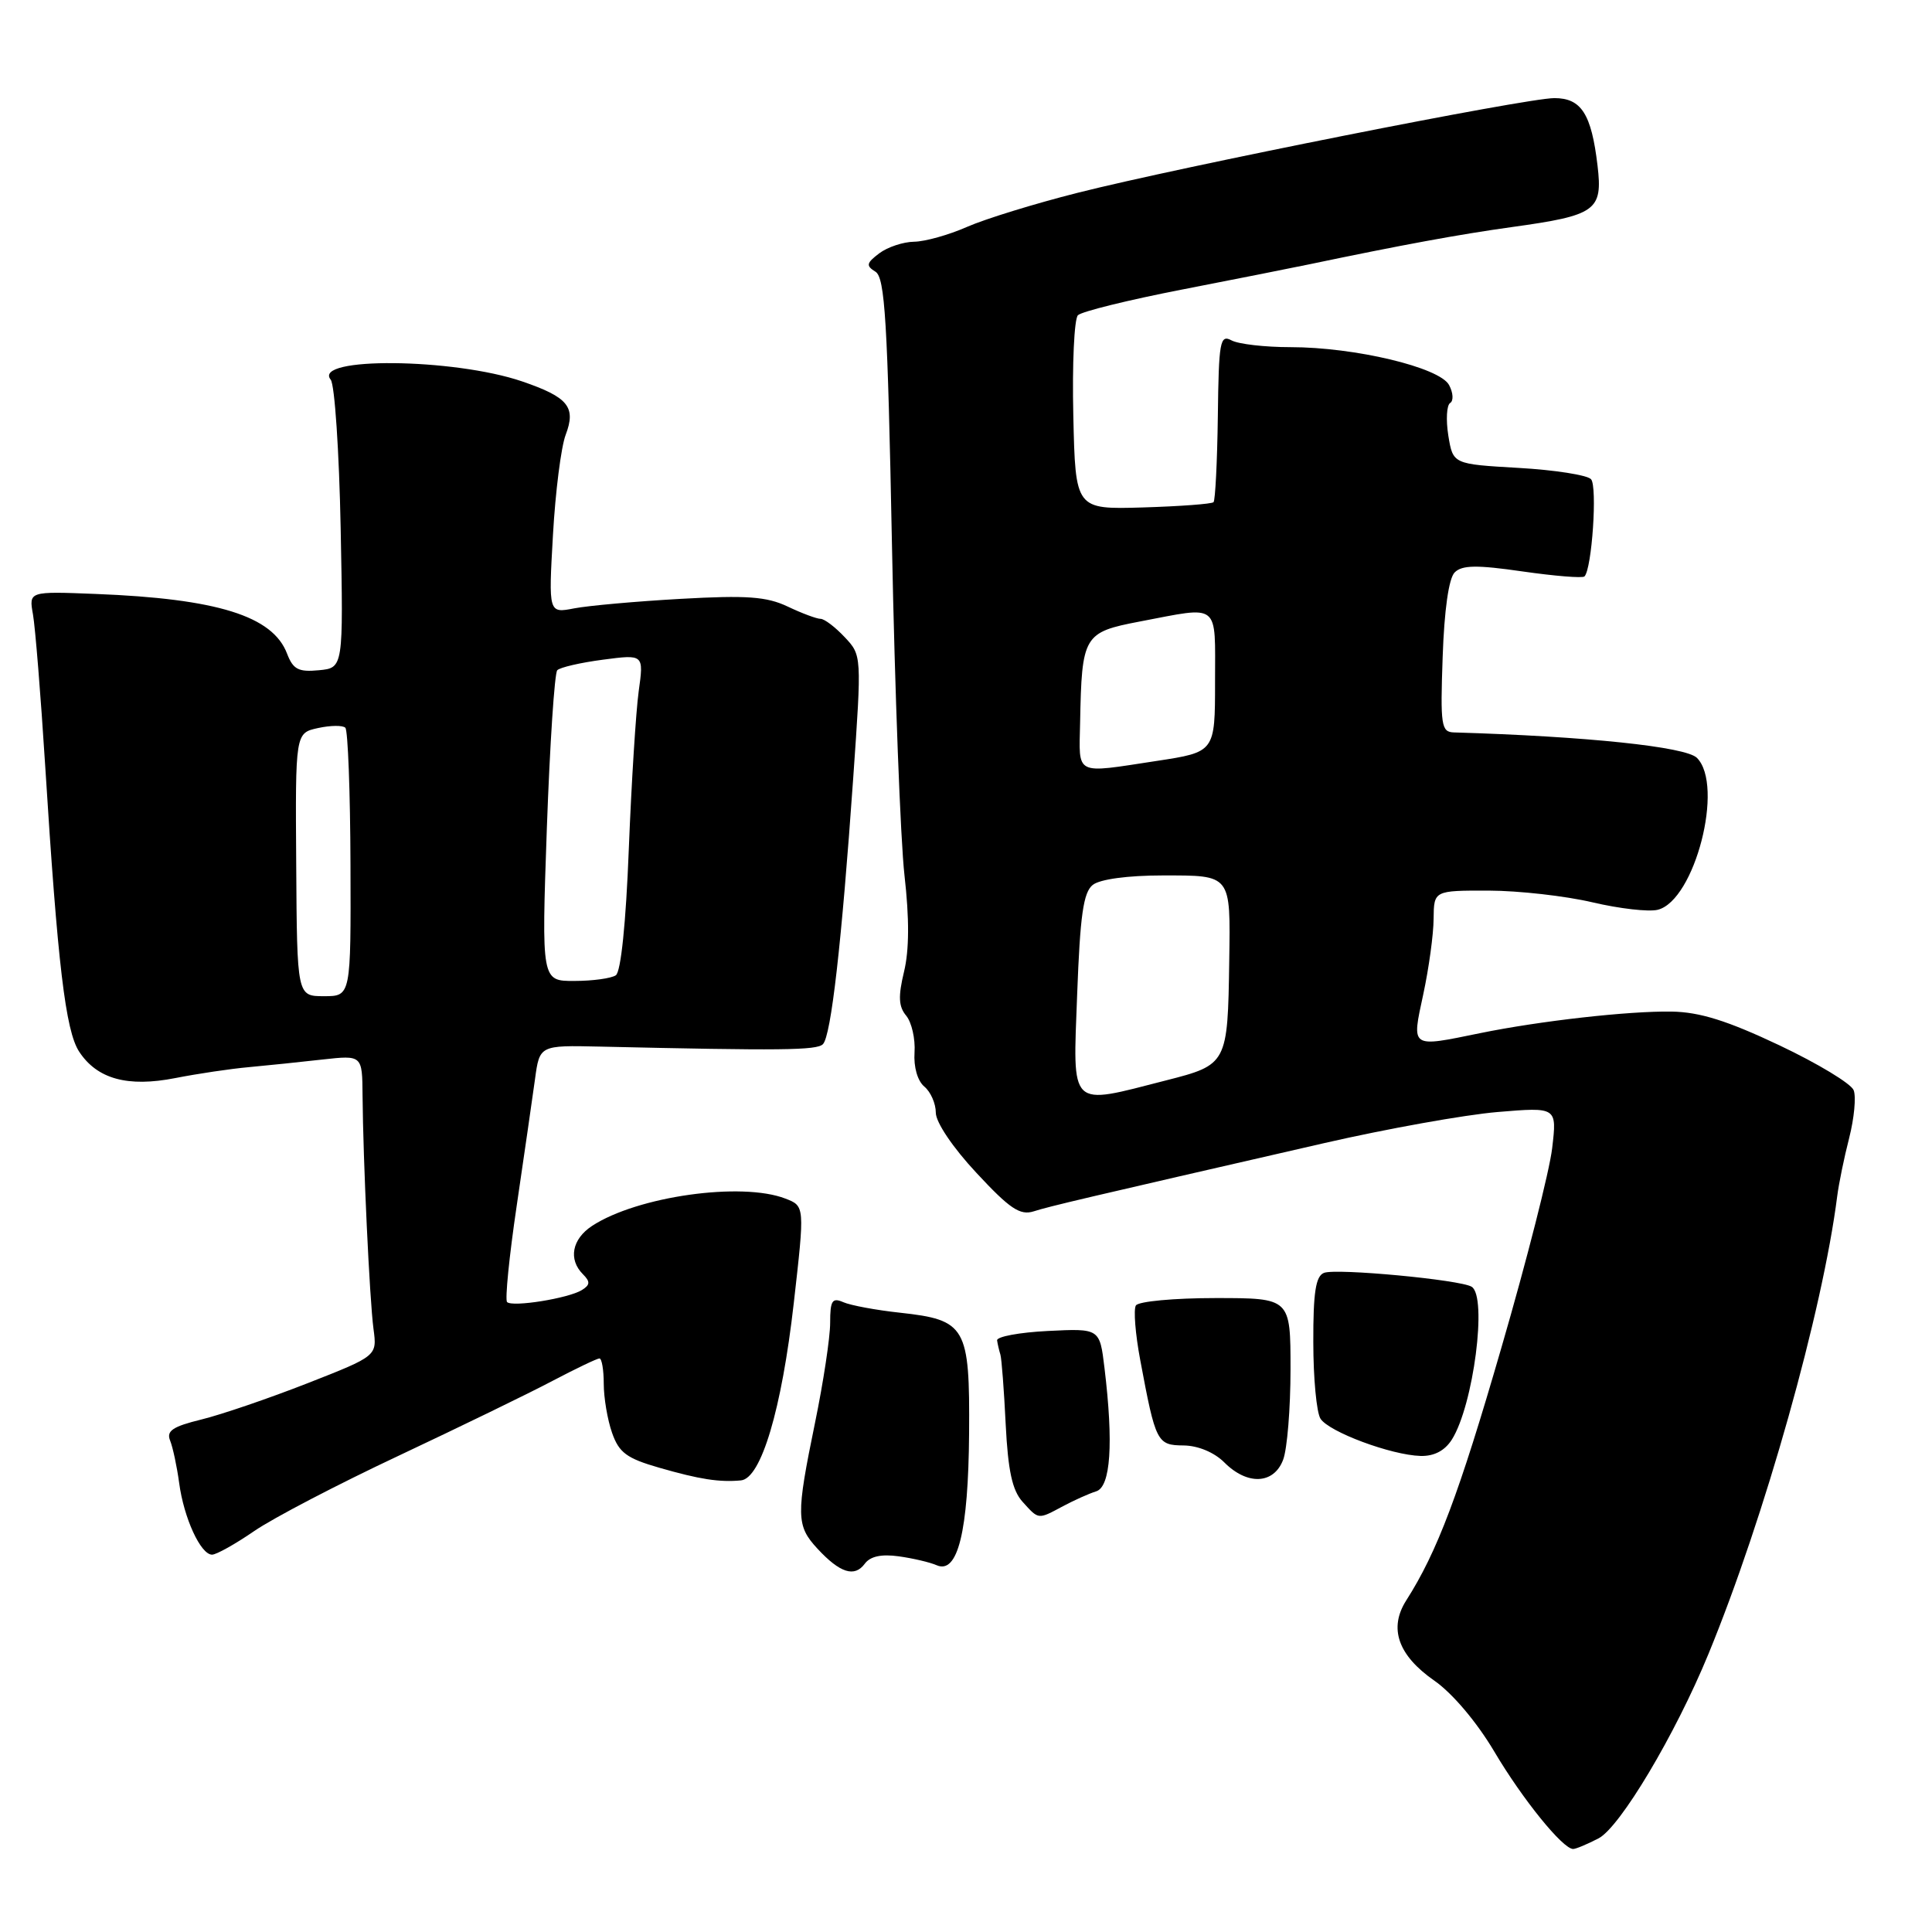 <?xml version="1.0" encoding="UTF-8" standalone="no"?>
<!DOCTYPE svg PUBLIC "-//W3C//DTD SVG 1.1//EN" "http://www.w3.org/Graphics/SVG/1.1/DTD/svg11.dtd" >
<svg xmlns="http://www.w3.org/2000/svg" xmlns:xlink="http://www.w3.org/1999/xlink" version="1.1" viewBox="0 0 256 256">
 <g >
 <path fill="currentColor"
d=" M 211.82 243.59 C 214.66 242.12 221.98 229.85 226.37 219.18 C 233.80 201.14 241.51 173.72 243.44 158.50 C 243.65 156.85 244.36 153.37 245.03 150.77 C 245.69 148.17 245.96 145.33 245.62 144.46 C 245.29 143.59 240.85 140.91 235.76 138.50 C 228.87 135.24 225.22 134.10 221.50 134.04 C 215.79 133.95 204.02 135.28 196.11 136.90 C 186.83 138.80 187.04 138.95 188.59 131.75 C 189.33 128.31 189.95 123.81 189.96 121.75 C 190.00 118.00 190.00 118.00 197.25 118.01 C 201.24 118.02 207.42 118.72 211.00 119.56 C 214.57 120.40 218.47 120.85 219.66 120.55 C 224.57 119.32 228.50 104.07 224.85 100.42 C 223.38 98.95 210.23 97.57 192.66 97.05 C 190.97 97.00 190.84 96.16 191.16 87.05 C 191.37 80.85 191.97 76.63 192.75 75.85 C 193.73 74.87 195.68 74.84 201.75 75.72 C 206.01 76.33 209.70 76.63 209.95 76.38 C 210.94 75.39 211.68 64.44 210.82 63.50 C 210.32 62.95 206.00 62.27 201.22 62.00 C 192.53 61.50 192.53 61.50 191.91 57.72 C 191.58 55.63 191.69 53.69 192.15 53.40 C 192.62 53.12 192.56 52.04 192.01 51.02 C 190.76 48.68 179.52 46.00 170.99 46.00 C 167.62 46.00 164.11 45.60 163.18 45.10 C 161.66 44.29 161.49 45.23 161.37 55.16 C 161.29 61.18 161.03 66.30 160.80 66.54 C 160.56 66.78 156.34 67.09 151.43 67.24 C 142.50 67.50 142.50 67.50 142.22 55.08 C 142.06 48.25 142.34 42.26 142.83 41.77 C 143.32 41.28 149.52 39.75 156.61 38.37 C 163.70 36.99 171.30 35.48 173.50 35.02 C 185.73 32.46 193.33 31.06 200.31 30.09 C 211.51 28.54 212.39 27.91 211.68 21.93 C 210.87 15.09 209.53 13.00 205.96 13.00 C 202.22 13.00 156.50 22.08 142.78 25.55 C 137.12 26.98 130.53 29.01 128.12 30.07 C 125.72 31.13 122.57 32.01 121.12 32.03 C 119.68 32.05 117.60 32.74 116.50 33.57 C 114.80 34.86 114.72 35.21 116.00 36.00 C 117.26 36.78 117.61 42.49 118.19 72.21 C 118.57 91.62 119.32 111.33 119.85 116.00 C 120.50 121.70 120.48 125.90 119.79 128.75 C 119.00 132.03 119.06 133.37 120.08 134.59 C 120.80 135.47 121.30 137.65 121.18 139.45 C 121.05 141.39 121.58 143.23 122.48 143.98 C 123.32 144.68 124.00 146.23 124.00 147.44 C 124.00 148.71 126.26 152.07 129.39 155.42 C 133.80 160.17 135.16 161.08 136.97 160.51 C 139.10 159.83 143.53 158.79 175.50 151.46 C 183.75 149.57 194.06 147.72 198.41 147.35 C 206.31 146.69 206.31 146.69 205.67 152.14 C 205.32 155.15 202.30 167.03 198.95 178.55 C 193.31 198.03 190.44 205.63 186.33 212.07 C 183.99 215.75 185.24 219.34 190.05 222.69 C 192.45 224.36 195.68 228.18 198.00 232.09 C 201.74 238.41 207.08 245.00 208.45 245.00 C 208.81 245.00 210.32 244.37 211.82 243.59 Z  M 119.08 206.22 C 120.96 206.48 123.22 207.01 124.11 207.40 C 126.91 208.63 128.31 202.94 128.41 189.94 C 128.51 175.78 128.01 174.90 119.25 173.94 C 116.09 173.60 112.71 172.97 111.75 172.55 C 110.27 171.90 110.00 172.33 110.00 175.28 C 110.00 177.21 109.10 183.15 108.00 188.50 C 105.47 200.81 105.49 202.16 108.32 205.21 C 111.30 208.43 113.23 209.04 114.58 207.21 C 115.31 206.22 116.78 205.90 119.08 206.22 Z  M 33.69 202.87 C 36.19 201.15 44.82 196.65 52.87 192.87 C 60.91 189.08 70.06 184.64 73.18 182.99 C 76.30 181.35 79.12 180.00 79.43 180.00 C 79.74 180.00 80.00 181.51 80.00 183.35 C 80.00 185.19 80.49 188.12 81.10 189.85 C 82.02 192.49 83.04 193.24 87.35 194.48 C 92.70 196.02 95.32 196.43 98.18 196.16 C 100.85 195.91 103.58 186.76 105.18 172.66 C 106.64 159.81 106.64 159.81 104.07 158.82 C 98.26 156.57 84.43 158.52 78.45 162.44 C 75.79 164.19 75.28 166.88 77.24 168.84 C 78.23 169.83 78.20 170.26 77.10 170.94 C 75.32 172.04 67.90 173.23 67.19 172.53 C 66.90 172.23 67.47 166.48 68.47 159.74 C 69.46 153.01 70.55 145.47 70.89 143.00 C 71.50 138.50 71.50 138.50 79.50 138.68 C 103.57 139.23 108.22 139.18 109.04 138.36 C 110.12 137.28 111.52 125.01 113.05 103.17 C 114.19 86.83 114.19 86.83 111.92 84.42 C 110.67 83.09 109.24 82.00 108.73 82.00 C 108.22 82.00 106.26 81.27 104.37 80.37 C 101.58 79.05 98.96 78.86 90.22 79.35 C 84.32 79.68 77.97 80.25 76.09 80.61 C 72.68 81.27 72.68 81.27 73.27 70.89 C 73.59 65.17 74.35 59.21 74.95 57.63 C 76.36 53.93 75.29 52.63 69.19 50.54 C 60.10 47.44 41.35 47.26 43.82 50.31 C 44.35 50.96 44.94 59.83 45.14 70.00 C 45.50 88.50 45.50 88.50 42.25 88.81 C 39.55 89.07 38.84 88.70 38.04 86.62 C 36.15 81.62 28.78 79.33 12.66 78.70 C 3.82 78.35 3.82 78.35 4.37 81.42 C 4.67 83.12 5.40 92.15 5.99 101.50 C 7.64 127.80 8.68 136.59 10.49 139.35 C 12.87 142.98 16.92 144.09 23.23 142.85 C 26.13 142.28 30.52 141.62 33.00 141.40 C 35.48 141.17 39.86 140.72 42.75 140.39 C 48.00 139.81 48.00 139.81 48.04 145.15 C 48.11 153.73 48.97 172.19 49.49 176.09 C 49.97 179.67 49.97 179.67 40.74 183.29 C 35.66 185.28 29.34 187.44 26.69 188.09 C 22.89 189.02 22.02 189.60 22.54 190.88 C 22.90 191.77 23.44 194.30 23.74 196.50 C 24.36 201.15 26.59 206.00 28.10 206.00 C 28.67 206.00 31.19 204.59 33.69 202.87 Z  M 140.85 199.58 C 142.31 198.80 144.29 197.91 145.25 197.61 C 147.17 197.01 147.56 191.29 146.35 181.26 C 145.72 176.02 145.72 176.02 138.85 176.36 C 135.08 176.55 132.05 177.11 132.12 177.61 C 132.19 178.10 132.39 178.95 132.56 179.50 C 132.72 180.05 133.04 184.21 133.26 188.74 C 133.57 194.89 134.13 197.48 135.49 198.99 C 137.66 201.39 137.50 201.37 140.85 199.58 Z  M 170.02 193.43 C 170.56 192.02 171.00 186.62 171.00 181.43 C 171.00 172.00 171.00 172.00 161.06 172.00 C 155.59 172.00 150.85 172.44 150.51 172.98 C 150.18 173.51 150.44 176.78 151.09 180.23 C 153.13 191.14 153.31 191.50 156.84 191.53 C 158.75 191.55 160.90 192.45 162.23 193.78 C 165.28 196.84 168.79 196.68 170.02 193.43 Z  M 192.38 190.75 C 195.24 186.22 197.11 171.80 195.00 170.50 C 193.49 169.57 177.09 168.03 175.44 168.66 C 174.34 169.08 174.00 171.25 174.02 177.86 C 174.02 182.61 174.45 187.17 174.97 187.98 C 176.07 189.73 184.34 192.81 188.23 192.92 C 190.02 192.97 191.44 192.23 192.38 190.75 Z  M 142.73 131.75 C 143.12 121.28 143.55 118.24 144.80 117.25 C 145.76 116.50 149.43 116.00 154.08 116.00 C 163.20 116.00 163.05 115.80 162.88 127.33 C 162.68 140.97 162.62 141.09 154.50 143.16 C 141.54 146.48 142.16 147.07 142.73 131.75 Z  M 143.12 95.75 C 143.34 84.19 143.58 83.78 151.00 82.36 C 161.77 80.31 161.00 79.70 161.00 90.33 C 161.00 99.65 161.00 99.65 153.25 100.83 C 142.27 102.50 142.98 102.86 143.12 95.75 Z  M 39.25 114.57 C 39.13 97.13 39.13 97.13 42.14 96.47 C 43.79 96.11 45.42 96.09 45.76 96.43 C 46.10 96.77 46.41 104.91 46.44 114.52 C 46.50 132.00 46.50 132.00 42.93 132.00 C 39.36 132.00 39.36 132.00 39.25 114.57 Z  M 72.46 109.75 C 72.86 98.61 73.48 89.19 73.84 88.81 C 74.20 88.43 76.93 87.80 79.91 87.41 C 85.31 86.70 85.31 86.70 84.63 91.60 C 84.26 94.30 83.67 103.70 83.32 112.50 C 82.94 122.33 82.27 128.78 81.60 129.23 C 80.99 129.64 78.53 129.98 76.12 129.98 C 71.75 130.00 71.75 130.00 72.46 109.75 Z "/>
</g>
</svg>